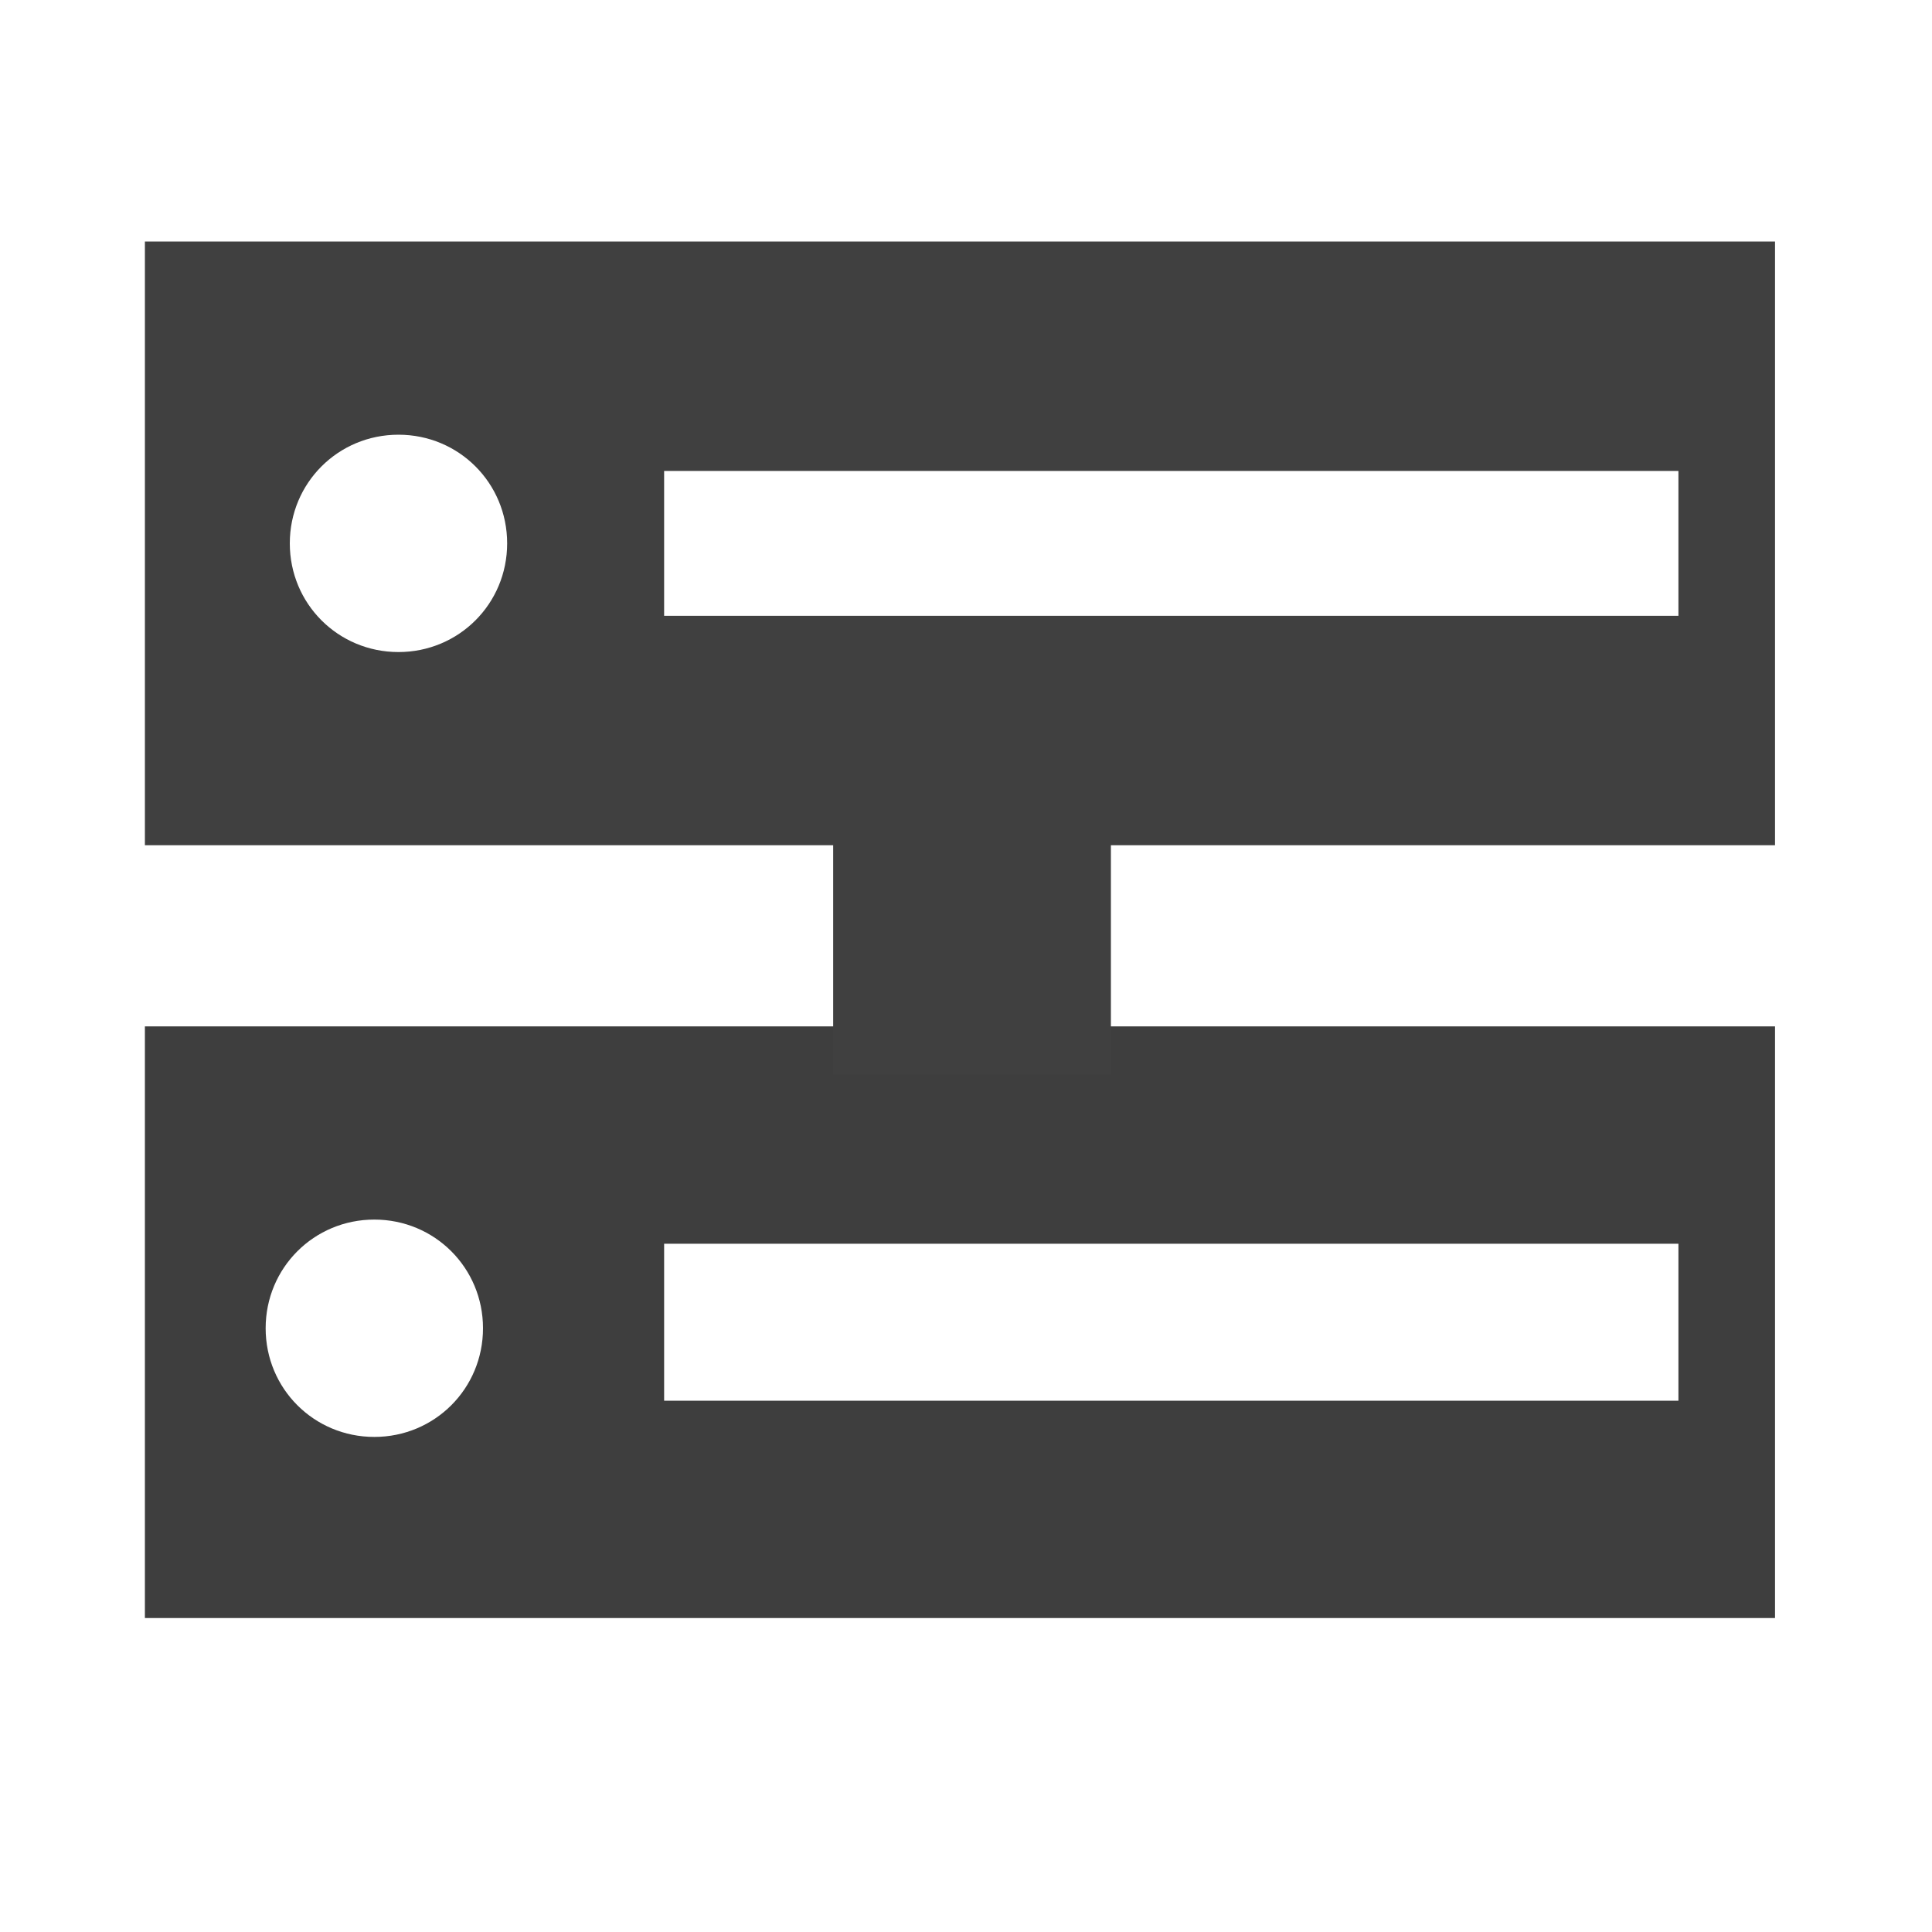 <?xml version="1.0" encoding="utf-8"?>
<!-- Generator: Adobe Illustrator 19.2.1, SVG Export Plug-In . SVG Version: 6.00 Build 0)  -->
<svg version="1.1" id="Layer_1" xmlns="http://www.w3.org/2000/svg" xmlns:xlink="http://www.w3.org/1999/xlink" x="0px" y="0px"
	 viewBox="0 0 16 16" style="enable-background:new 0 0 16 16;" xml:space="preserve">
<style type="text/css">
	.st0{fill:#3E3E3E;}
	.st1{fill:#404040;}
</style>
<path class="st0" d="M1.2,8.5v4.9h13.5V8.5H1.2z M3.1,11.9c-0.5,0-0.9-0.4-0.9-0.9s0.4-0.9,0.9-0.9C3.6,10.1,4,10.5,4,11
	S3.6,11.9,3.1,11.9z M13.9,11.6H5.5v-1.3h8.4V11.6z"/>
<path class="st1" d="M1.2,2V7h13.5V2H1.2z M3.3,5.4C2.8,5.4,2.4,5,2.4,4.5c0-0.5,0.4-0.9,0.9-0.9c0.5,0,0.9,0.4,0.9,0.9
	C4.2,5,3.8,5.4,3.3,5.4z M13.9,5.1H5.5V3.9h8.4V5.1z"/>
<rect x="6.9" y="6.3" class="st1" width="2.3" height="2.6"/>
</svg>
